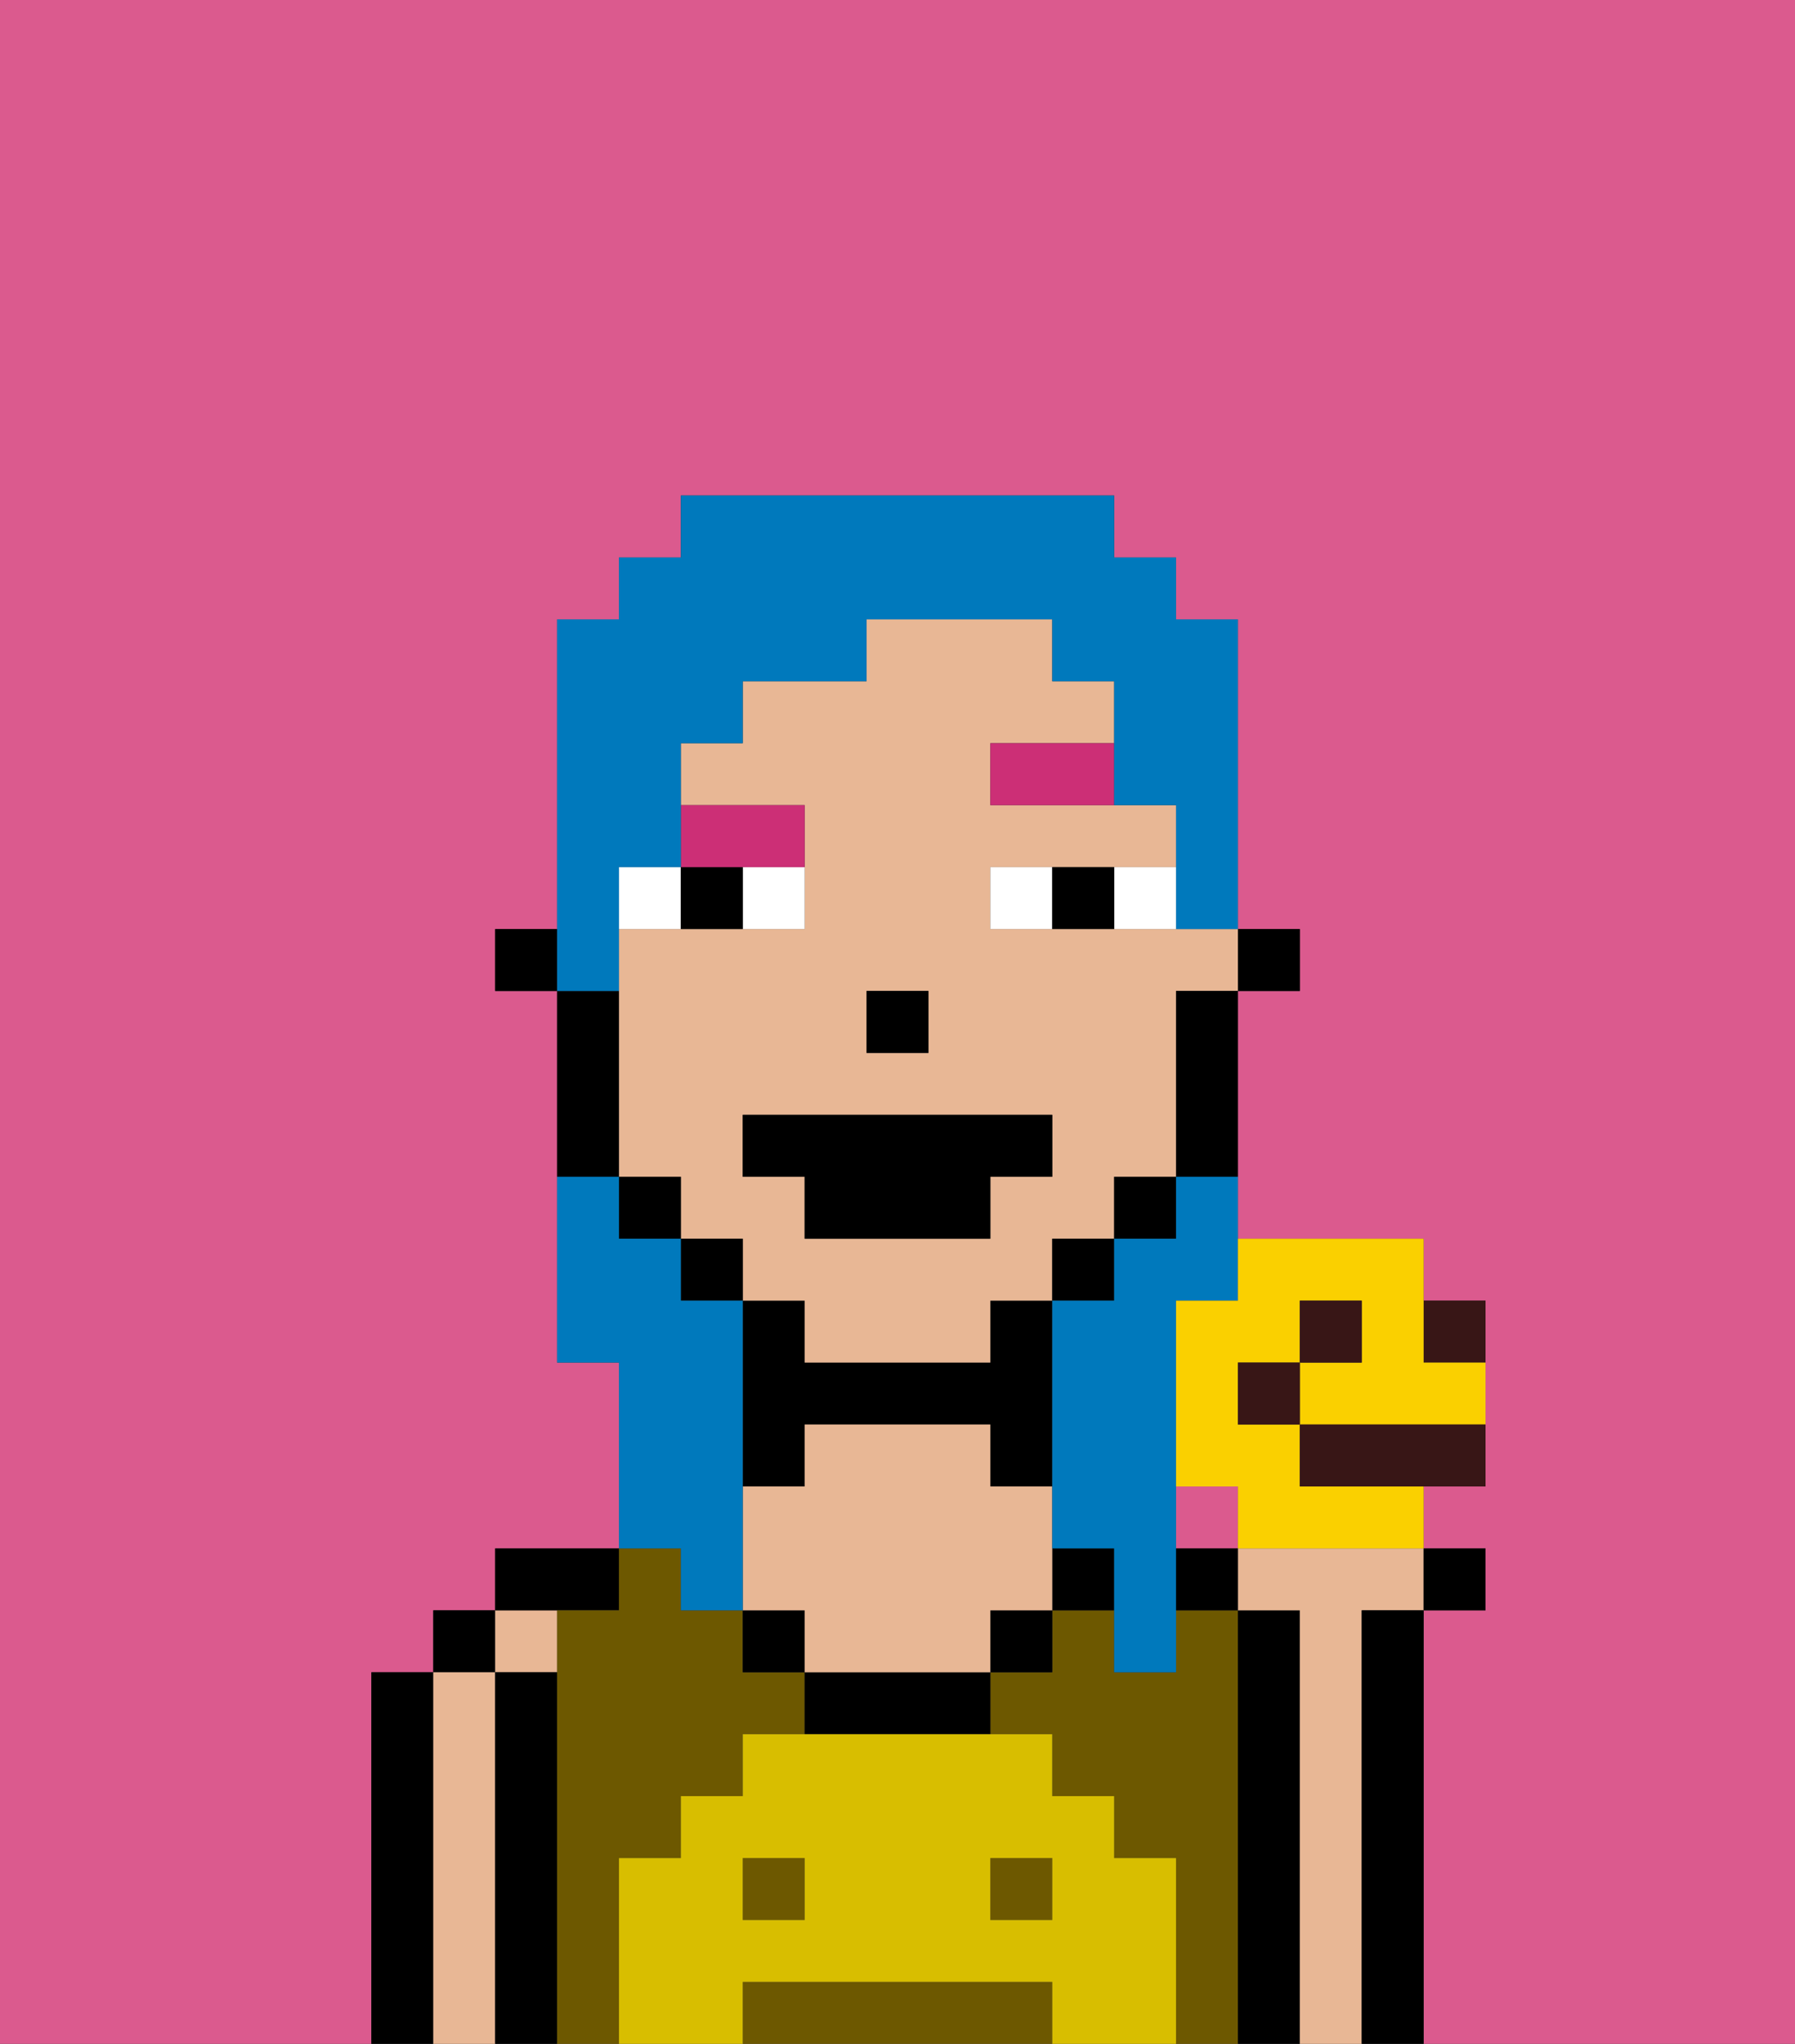 <svg xmlns="http://www.w3.org/2000/svg" viewBox="0 0 29 33"><rect x="0" y="0" width="29" height="33" fill="#333333" stroke="none"/><defs><style>polygon,rect,path{shape-rendering:crispedges;}.ca182-1{fill:#db5a8e;}.ca182-2{fill:#000000;}.ca182-3{fill:#e8b795;}.ca182-4{fill:#6d5800;}.ca182-5{fill:#d8be00;}.ca182-6{fill:#ffffff;}.ca182-7{fill:#cc2f76;}.ca182-8{fill:#0079bc;}.ca182-9{fill:#381616;}.ca182-10{fill:#fad000;}</style></defs><path class="ca182-1" d="M6,32V27H7V26H8V25h2V22H9V16H8V15H9V10h1V9h1V8h7V9h1v1h1v5h1v1H20v4h3v1h1v3H23v1h1v1H23v7h6V0H0V33H6Z"/><rect class="ca182-1" x="19" y="24" width="1" height="1"/><path class="ca182-2" d="M7,27H6v6H7V27Z"/><rect class="ca182-2" x="7" y="26" width="1" height="1"/><path class="ca182-3" d="M8,27H7v6H8V27Z"/><rect class="ca182-3" x="8" y="26" width="1" height="1"/><path class="ca182-2" d="M9,27H8v6H9V27Z"/><path class="ca182-2" d="M10,26V25H8v1h2Z"/><path class="ca182-4" d="M16,32H12v1h5V32Z"/><path class="ca182-4" d="M20,26H19v1H18V26H17v1H16v1h1v1h1v1h1v3h1V26Z"/><rect class="ca182-4" x="12" y="30" width="1" height="1"/><path class="ca182-4" d="M10,30h1V29h1V28h1V27H12V26H11V25H10v1H9v7h1V30Z"/><rect class="ca182-4" x="16" y="30" width="1" height="1"/><path class="ca182-2" d="M13,23h3v1h1V21H16v1H13V21H12v3h1Z"/><path class="ca182-2" d="M21,26H20v7h1V26Z"/><path class="ca182-3" d="M22,26h1V25H20v1h1v7h1V26Z"/><path class="ca182-2" d="M23,26H22v7h1V26Z"/><rect class="ca182-2" x="12" y="26" width="1" height="1"/><rect class="ca182-2" x="16" y="26" width="1" height="1"/><rect class="ca182-2" x="17" y="25" width="1" height="1"/><path class="ca182-2" d="M13,27v1h3V27H13Z"/><path class="ca182-3" d="M17,24H16V23H13v1H12v2h1v1h3V26h1V24Z"/><path class="ca182-5" d="M19,30H18V29H17V28H12v1H11v1H10v3h2V32h5v1h2V30Zm-6,1H12V30h1Zm4,0H16V30h1Z"/><rect class="ca182-2" x="20" y="15" width="1" height="1"/><path class="ca182-3" d="M18,15H16V14h3V13H16V12h2V11H17V10H14v1H12v1H11v1h2v2H10v4h1v1h1v1h1v1h3V21h1V20h1V19h1V16h1V15H18Zm-4,1h1v1H14Zm3,3H16v1H13V19H12V18h5Z"/><path class="ca182-2" d="M19,17v2h1V16H19Z"/><rect class="ca182-2" x="18" y="19" width="1" height="1"/><rect class="ca182-2" x="17" y="20" width="1" height="1"/><rect class="ca182-2" x="11" y="20" width="1" height="1"/><rect class="ca182-2" x="10" y="19" width="1" height="1"/><path class="ca182-2" d="M10,18V16H9v3h1Z"/><rect class="ca182-2" x="8" y="15" width="1" height="1"/><rect class="ca182-2" x="14" y="16" width="1" height="1"/><path class="ca182-6" d="M12,15h1V14H12Z"/><path class="ca182-6" d="M11,14H10v1h1Z"/><path class="ca182-6" d="M18,15h1V14H18Z"/><path class="ca182-6" d="M16,14v1h1V14Z"/><path class="ca182-2" d="M12,15V14H11v1Z"/><path class="ca182-2" d="M17,14v1h1V14Z"/><path class="ca182-7" d="M16,13h2V12H16Z"/><path class="ca182-7" d="M13,14V13H11v1h2Z"/><polygon class="ca182-2" points="12 19 13 19 13 20 16 20 16 19 17 19 17 18 12 18 12 19"/><path class="ca182-8" d="M19,20H18v1H17v4h1v2h1V21h1V19H19Z"/><path class="ca182-8" d="M10,15V14h1V12h1V11h2V10h3v1h1v2h1v2h1V10H19V9H18V8H11V9H10v1H9v6h1Z"/><path class="ca182-8" d="M11,26h1V21H11V20H10V19H9v3h1v3h1Z"/><rect class="ca182-2" x="23" y="25" width="1" height="1"/><path class="ca182-2" d="M19,26h1V25H19Z"/><path class="ca182-9" d="M24,22V21H23v1Z"/><path class="ca182-10" d="M19,21v3h1v1h3V24H21V23H20V22h1V21h1v1H21v1h3V22H23V20H20v1Z"/><rect class="ca182-9" x="21" y="21" width="1" height="1"/><path class="ca182-9" d="M21,23v1h3V23H21Z"/><rect class="ca182-9" x="20" y="22" width="1" height="1"/></svg>
